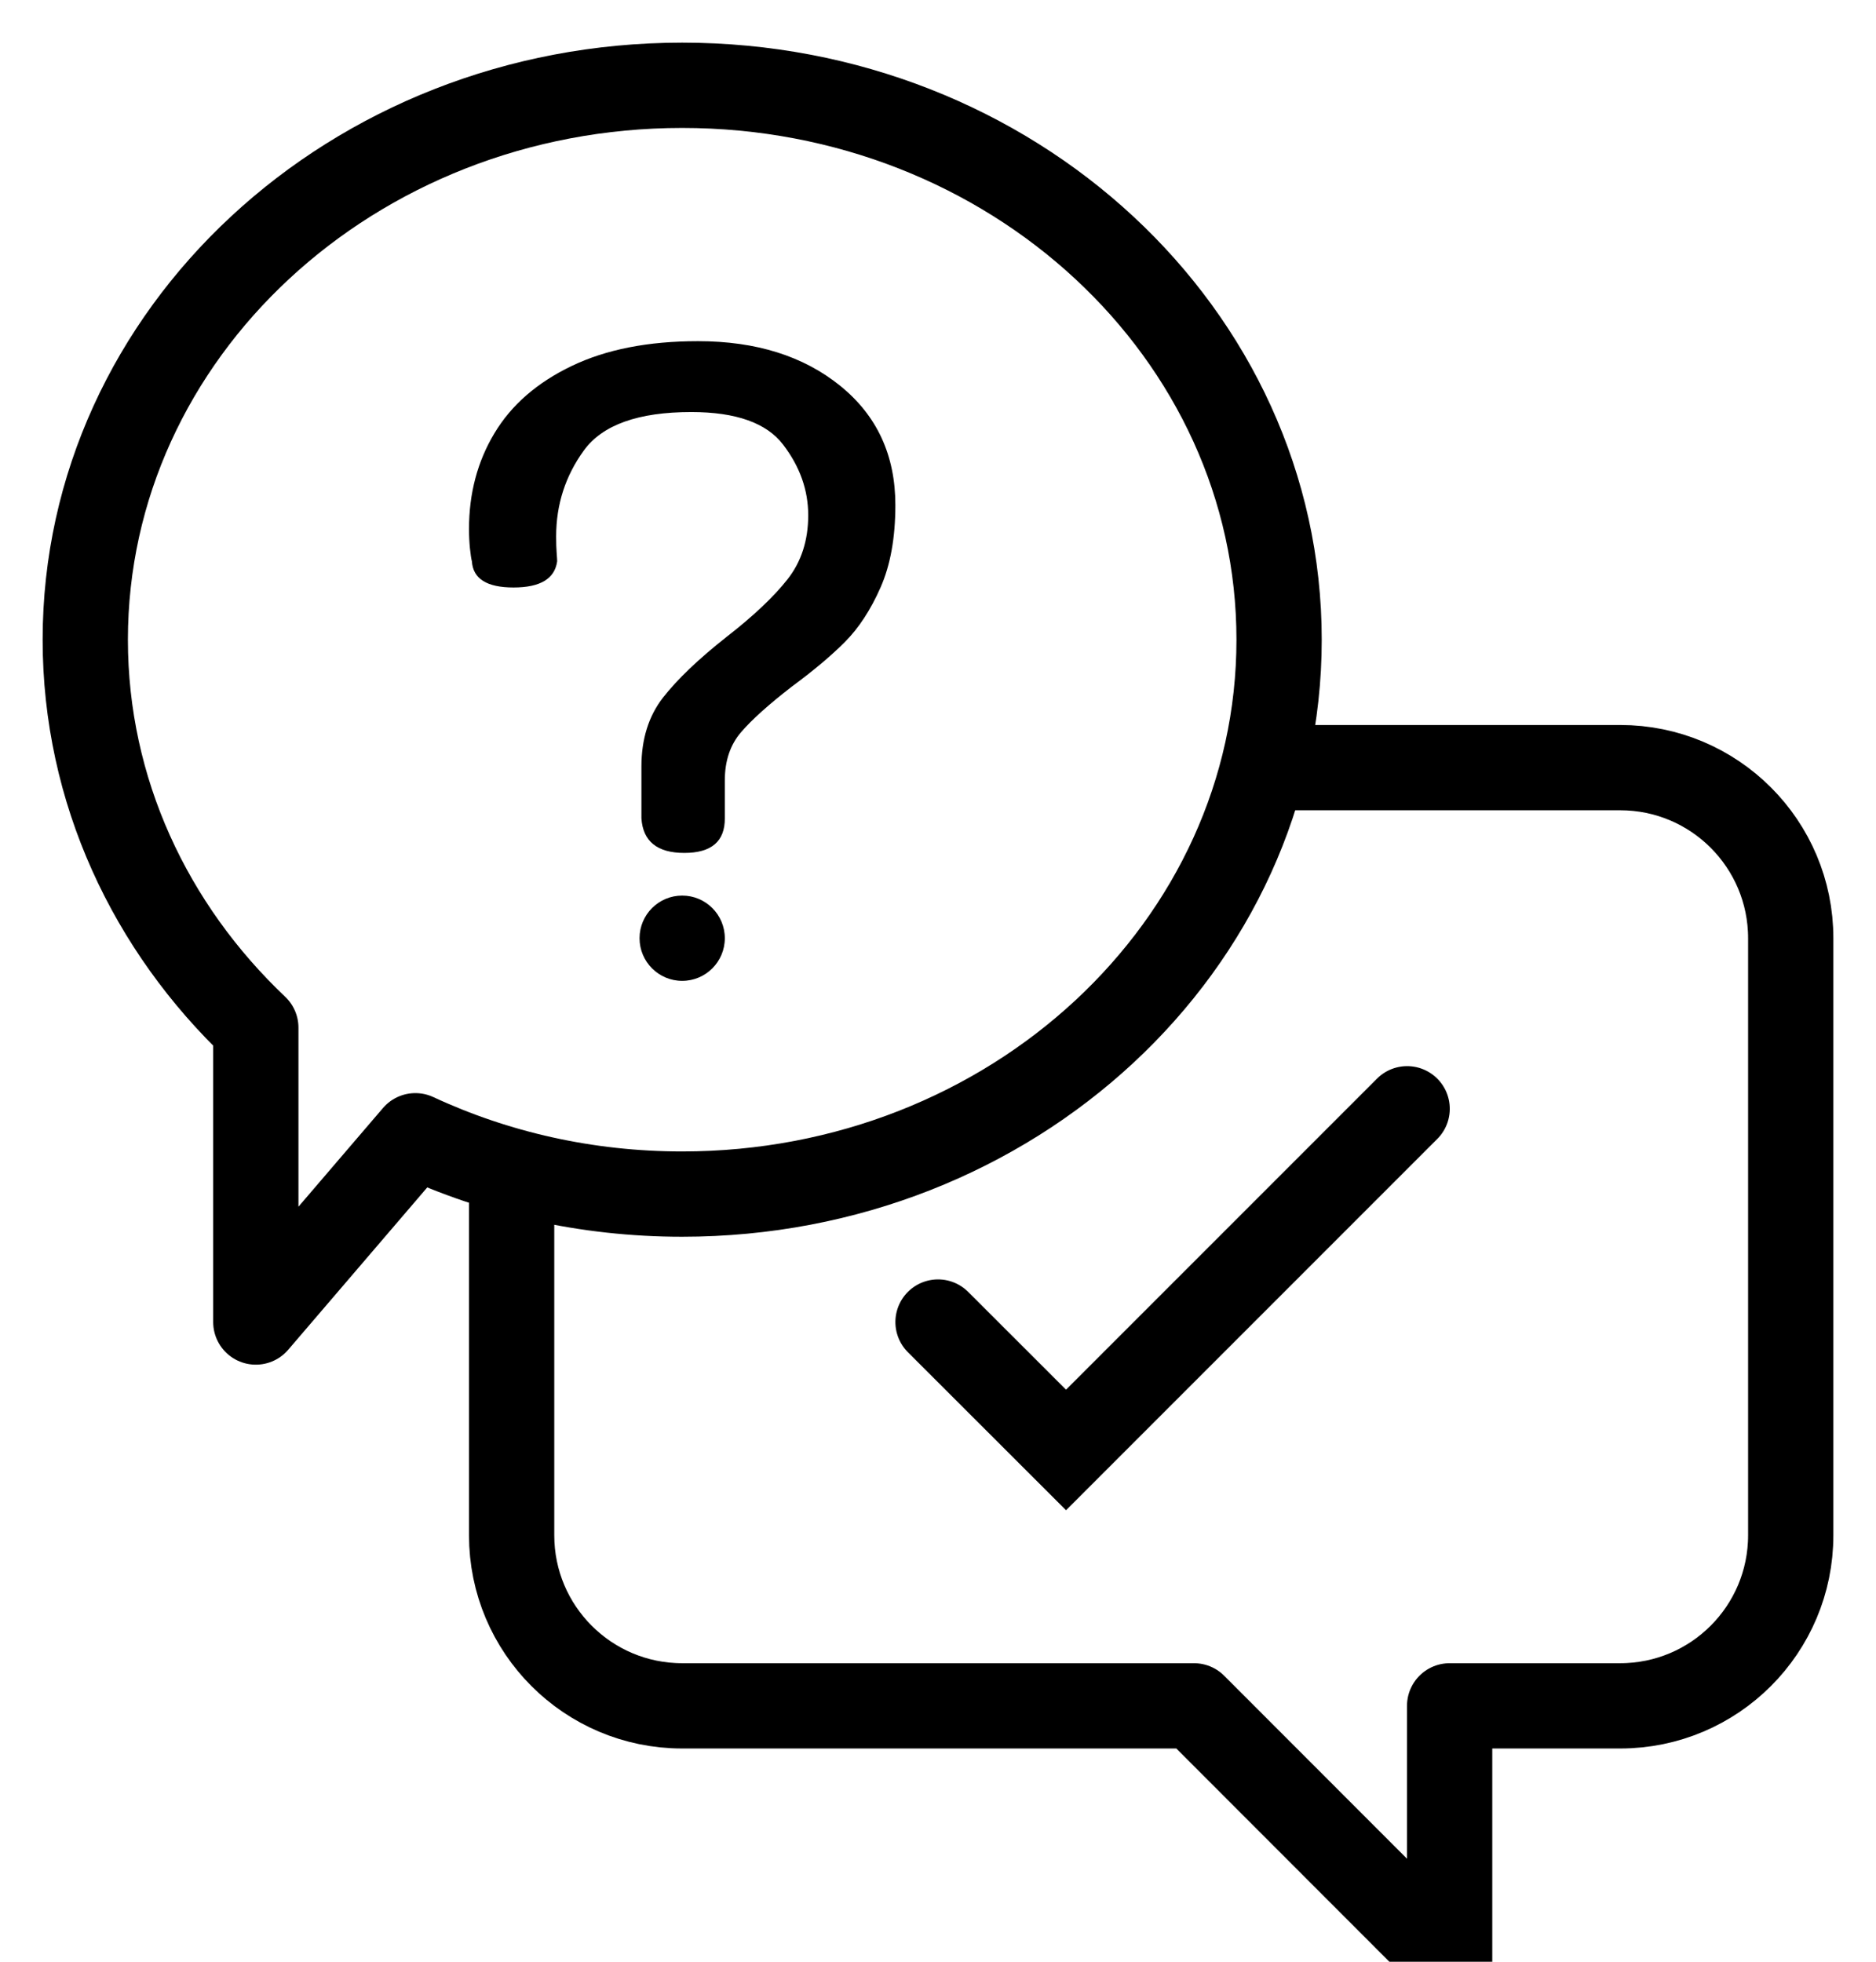 <?xml version="1.0" encoding="UTF-8"?>
<svg width="22px" height="23px" viewBox="0 0 22 23" version="1.1" xmlns="http://www.w3.org/2000/svg" xmlns:xlink="http://www.w3.org/1999/xlink">
    <!-- Generator: sketchtool 55.2 (78181) - https://sketchapp.com -->
    <title>9764688E-316C-4C78-90C1-4EC92143C1E8</title>
    <desc>Created with sketchtool.</desc>
    <g id="Design-System" stroke="none" stroke-width="1" fill="none" fill-rule="evenodd">
        <g id="Icons" transform="translate(-315, -231)">
            <g id="Icon/Help-black" transform="translate(313, 230)">
                <polyline id="Ω" stroke="#000000" stroke-linecap="round" transform="translate(15.751, 15.25) rotate(45) translate(-15.751, -15.25) " points="16.812 12.421 16.812 18.078 14.69 18.079"></polyline>
                <path d="M17,10 L21,10 C22.105,10 23,10.895 23,12 L23,19 C23,20.105 22.105,21 21,21 L19,21 L19,24 L16.002,21 L10,21 C8.895,21 8,20.105 8,19 L8,14.999" id="Rectangle" stroke="#000000" stroke-linecap="round" stroke-linejoin="round"></path>
                <path d="M6.871,14.316 L5,16.5 L5,13.049 C3.763,11.877 3,10.271 3,8.5 C3,4.91 6.134,2 10,2 C13.866,2 17,4.91 17,8.5 C17,12.09 13.866,15 10,15 C8.875,15 7.813,14.754 6.871,14.316 Z" id="Oval-2" stroke="#000000" stroke-linejoin="round"></path>
                <path d="M9.522,9.988 C9.522,9.665 9.607,9.395 9.775,9.179 C9.944,8.963 10.193,8.725 10.522,8.466 C10.837,8.221 11.075,7.996 11.236,7.791 C11.397,7.586 11.478,7.336 11.478,7.041 C11.478,6.746 11.38,6.47 11.185,6.215 C10.991,5.959 10.631,5.831 10.107,5.831 C9.485,5.831 9.066,5.981 8.848,6.28 C8.631,6.578 8.522,6.915 8.522,7.289 C8.522,7.368 8.524,7.433 8.528,7.483 C8.532,7.534 8.534,7.566 8.534,7.581 C8.505,7.786 8.335,7.888 8.022,7.888 C7.71,7.888 7.547,7.786 7.534,7.581 C7.526,7.552 7.519,7.501 7.511,7.429 C7.504,7.357 7.5,7.282 7.5,7.203 C7.5,6.785 7.599,6.411 7.798,6.08 C7.996,5.749 8.298,5.486 8.702,5.292 C9.107,5.097 9.601,5 10.185,5 C10.867,5 11.423,5.175 11.854,5.524 C12.285,5.873 12.5,6.339 12.5,6.922 C12.5,7.303 12.442,7.626 12.326,7.888 C12.21,8.151 12.071,8.363 11.91,8.525 C11.749,8.687 11.541,8.862 11.287,9.049 C11.017,9.258 10.818,9.436 10.691,9.584 C10.564,9.731 10.5,9.92 10.5,10.15 L10.5,10.593 C10.502,10.864 10.344,11 10.025,11 C9.707,11 9.539,10.864 9.522,10.593 L9.522,9.988 Z M10,12.5 C9.724,12.5 9.5,12.276 9.5,12 C9.5,11.724 9.724,11.5 10,11.5 C10.276,11.5 10.5,11.724 10.5,12 C10.5,12.276 10.276,12.5 10,12.5 Z" id="?" fill="#000000" fill-rule="nonzero"></path>
            </g>
        </g>
    </g>
</svg>